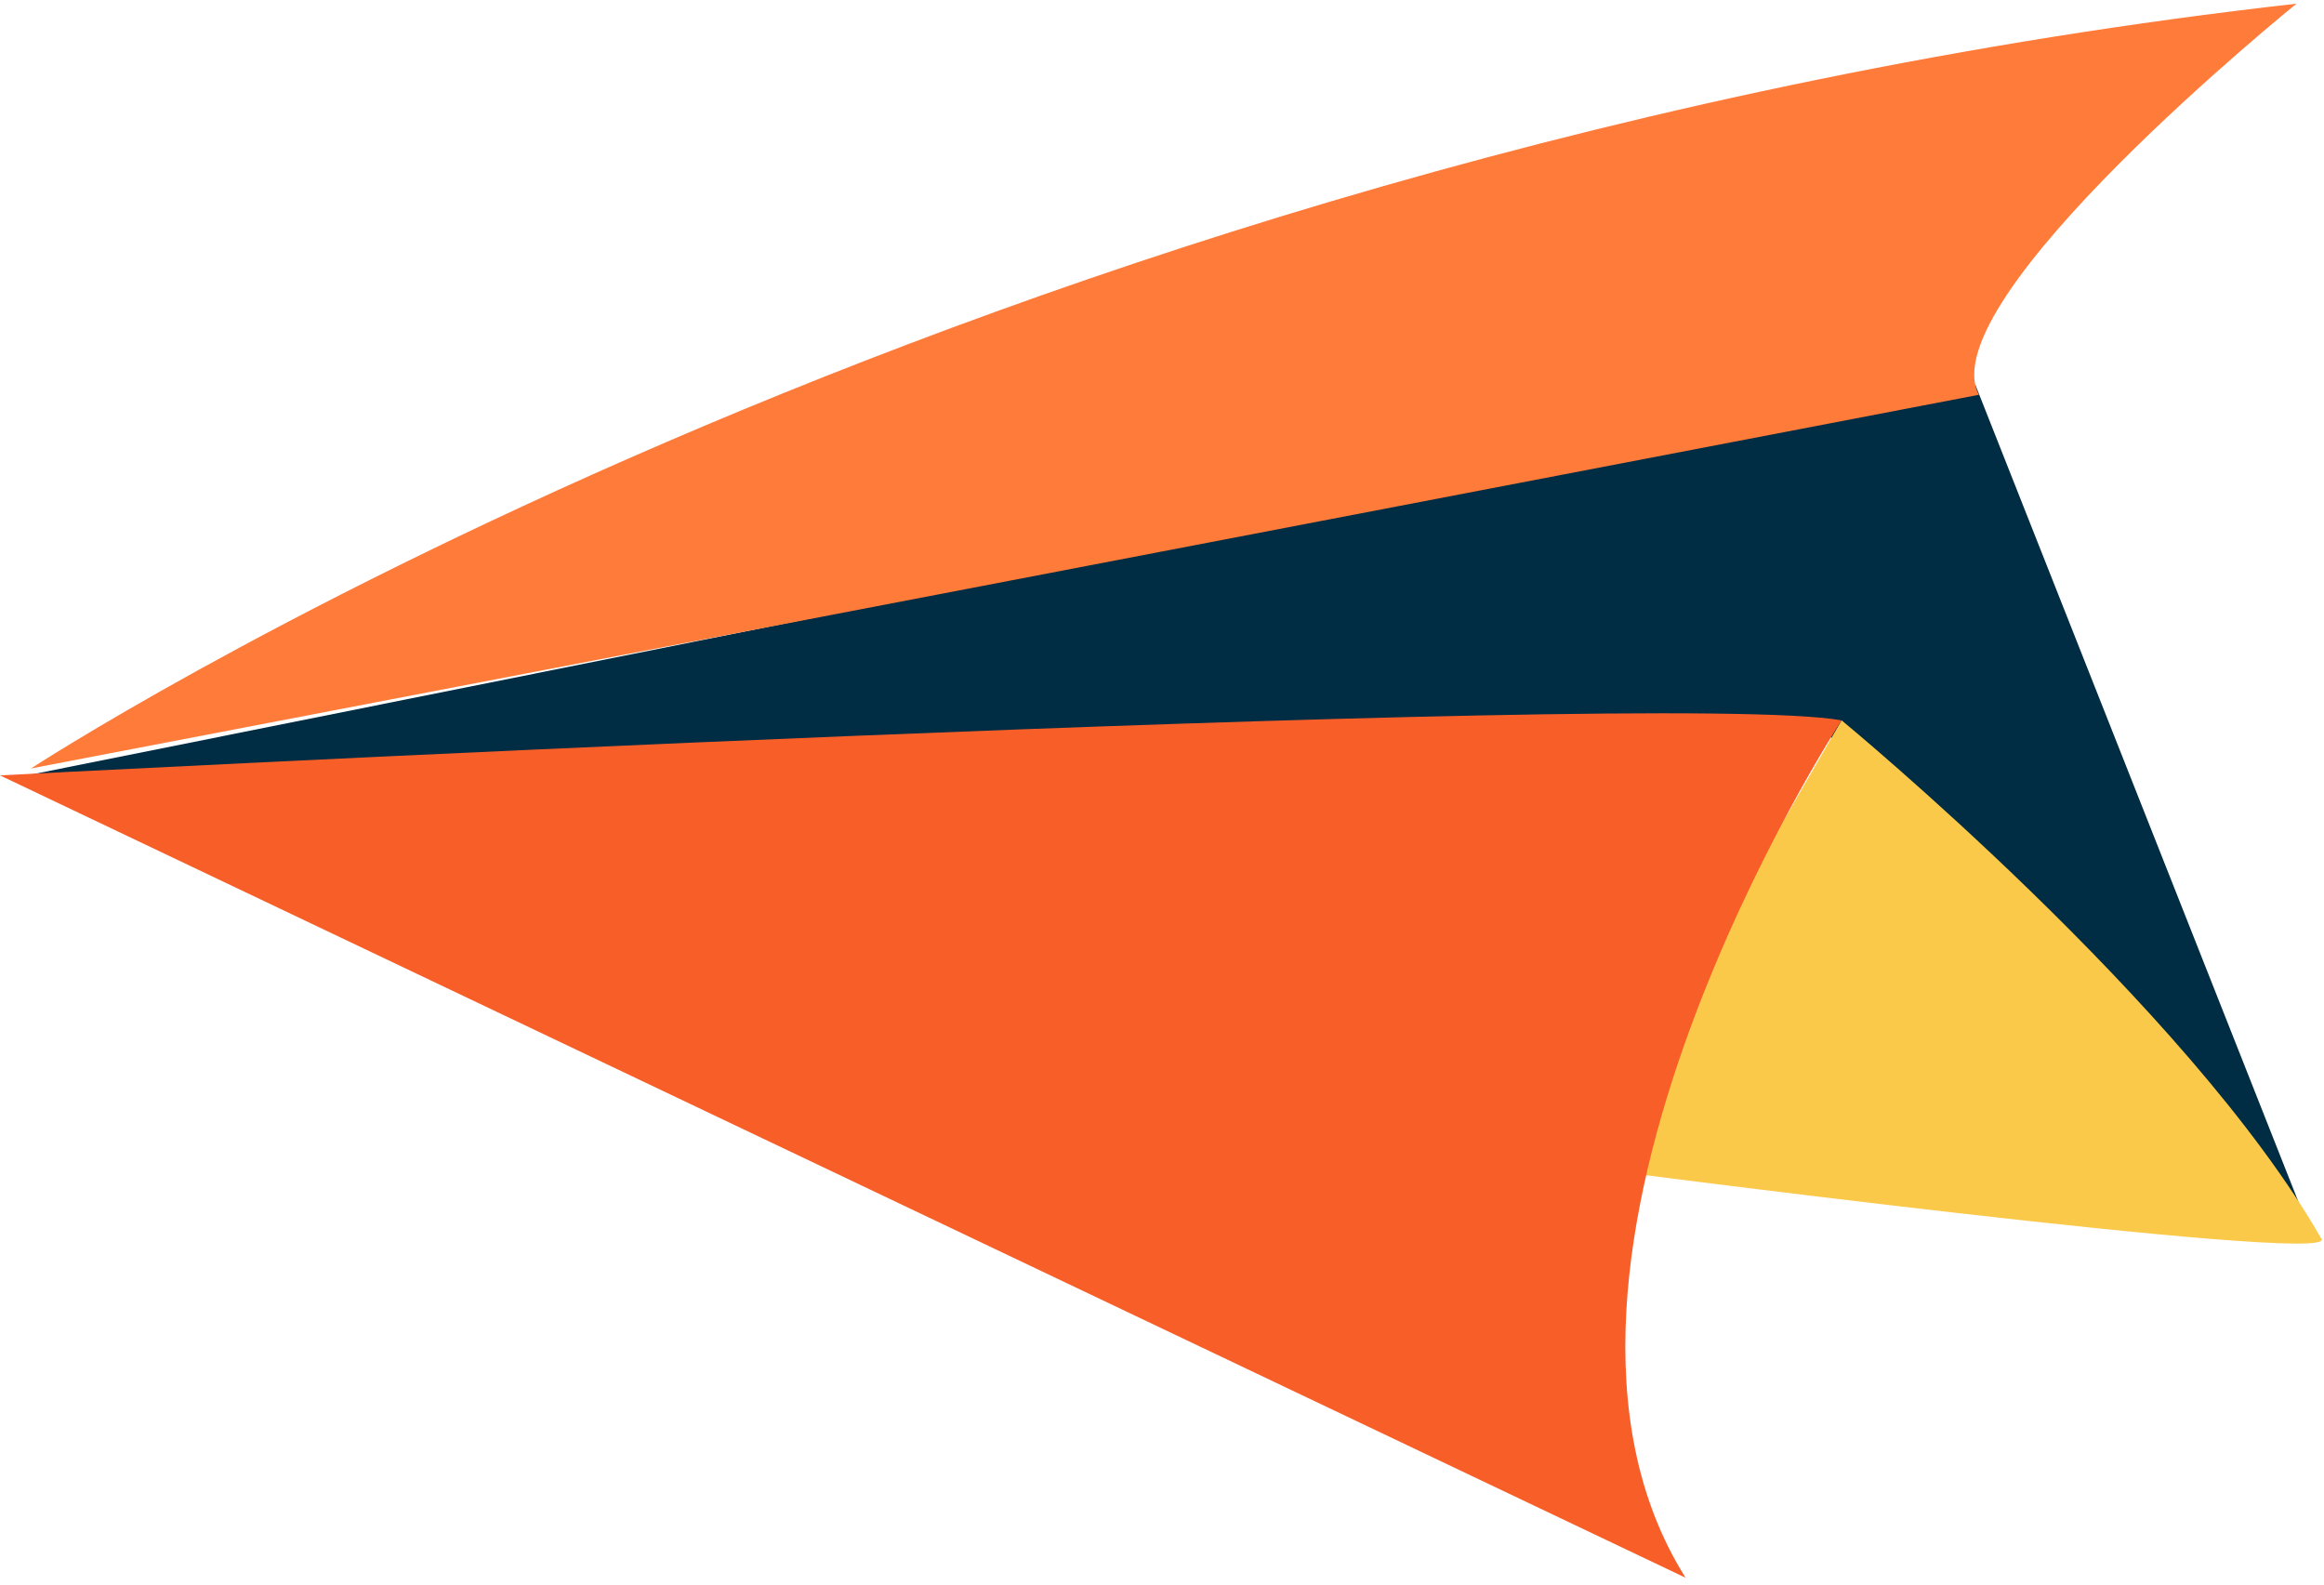 <svg width="66" height="45" viewBox="0 0 66 45" fill="none" xmlns="http://www.w3.org/2000/svg">
<path d="M56.1 10.931L65.51 34.727L51.8 20.738L0.39 22.095L56.1 10.931Z" fill="#002C44"/>
<path d="M65.22 0.104C65.22 0.104 54.78 8.535 56.2 11.211L0.88 21.823C0.89 21.823 27.5 4.362 65.22 0.104Z" fill="#FF7B3A"/>
<path d="M65.93 35.186C66.36 35.944 44.96 33.146 44.96 33.146L52.3 20.457C52.3 20.457 62.14 28.551 65.93 35.186Z" fill="#FBC949"/>
<path d="M52.3 20.457C52.3 20.457 42.24 35.86 47.87 44.806L3.05176e-05 22.02C3.05176e-05 22.02 47.21 19.549 52.3 20.457Z" fill="#F75E28"/>
</svg>
